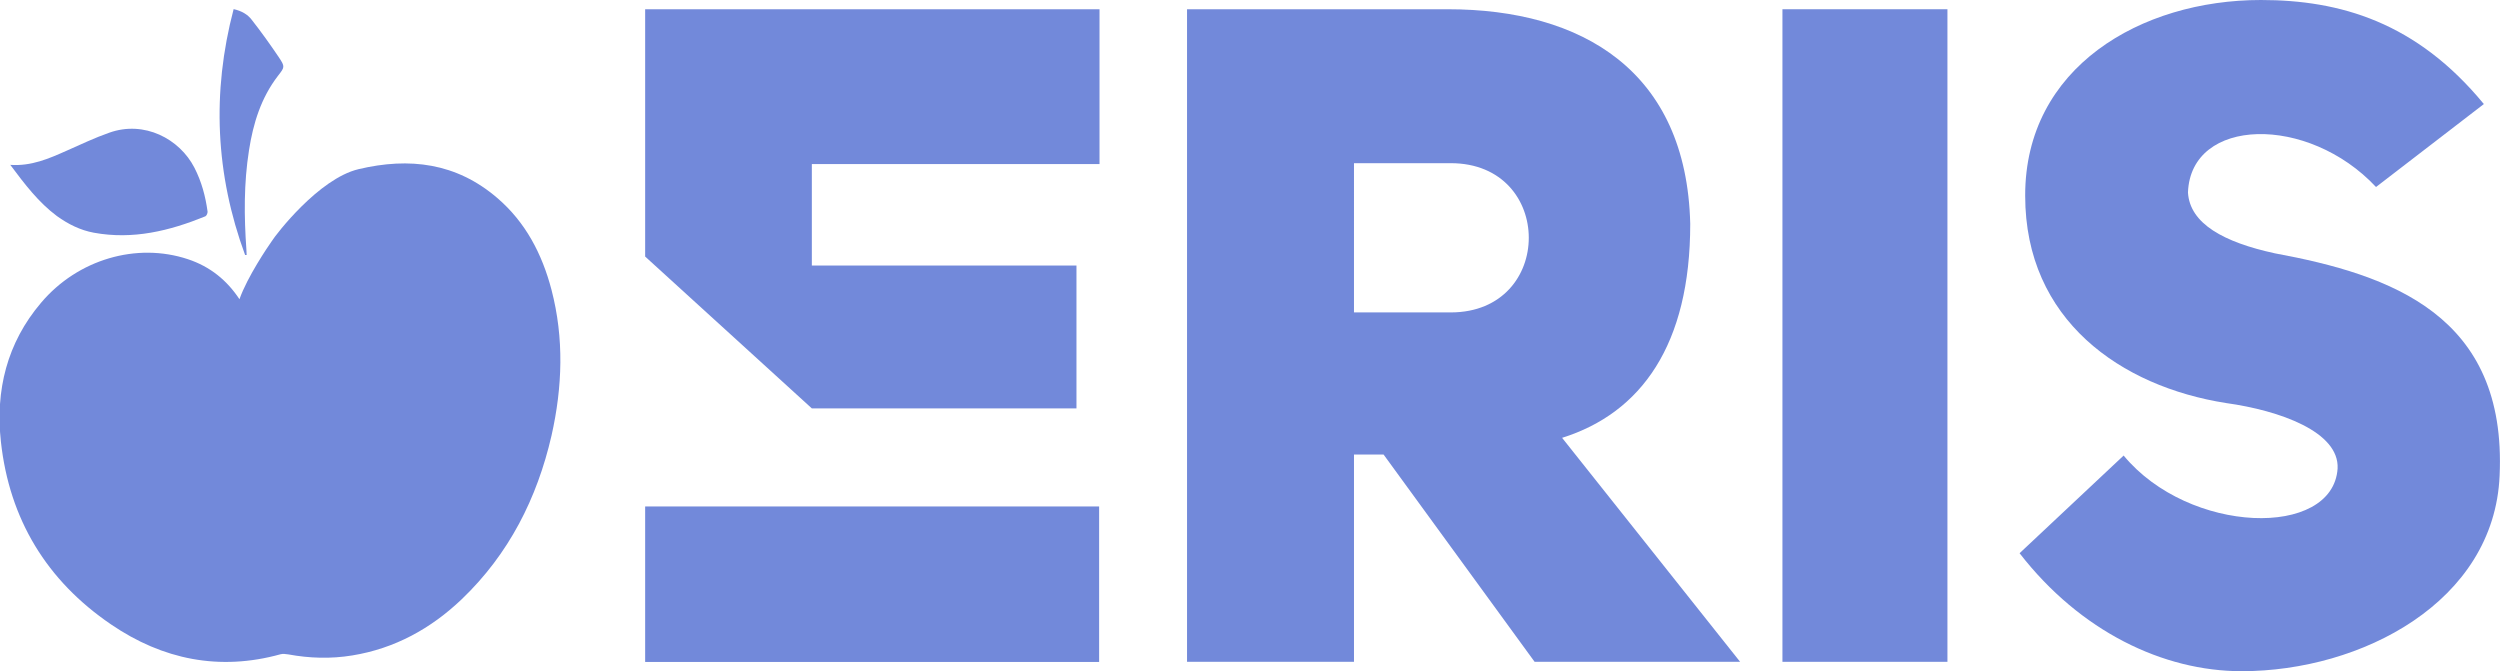 <?xml version="1.0" encoding="utf-8"?>
<!-- Generator: Adobe Illustrator 25.4.1, SVG Export Plug-In . SVG Version: 6.00 Build 0)  -->
<svg version="1.1" id="Calque_1" xmlns="http://www.w3.org/2000/svg" xmlns:xlink="http://www.w3.org/1999/xlink" x="0px" y="0px"
	 viewBox="0 0 1919.7 515.5" style="enable-background:new 0 0 1919.7 515.5;" xml:space="preserve">
<style type="text/css">
	.st0{fill:#7289DA;}
</style>
<g>
	<g>
		<rect x="495.4" y="388.9" class="st0" width="348.6" height="119.4"/>
		<path class="st0" d="M1199.5,336.2c60.8-19.1,98.4-71.5,98.4-164.3C1295.1,54.5,1215,7.1,1111.7,7.1H911.5v501.1h128.2V349h22.7
			l116,159.2h157.8L1199.5,336.2z M1114,239.9h-74.3V125.3h74.3C1193.9,125.3,1193.9,239.9,1114,239.9z"/>
		<rect x="1368.7" y="7.1" class="st0" width="126.7" height="501.1"/>
		<path class="st0" d="M1919.4,365.3c-4.2,97-106.2,150.1-198.1,150.1c-60.1,0-123.8-30.4-170.5-90.6l79.9-75
			c50.3,60.8,160.7,63.7,164.3,10c1.4-28.3-44.6-44.6-85.6-50.3c-80.8-12.7-154.3-63.7-154.3-159.2C1554.9,51.7,1644,0,1736.1,0
			c60.8,0,119.5,17,171.2,79.9l-82.8,63.7c-52.3-55.9-142.3-53.8-144.4,4.2c1.4,24,27.6,38.2,66.6,46.7
			C1835.9,211,1925.1,242,1919.4,365.3z"/>
		<polygon class="st0" points="623.4,126 623.4,203.9 826.6,203.9 826.6,313.6 623.4,313.6 495.4,197 495.4,7.1 844.3,7.1 
			844.3,126 		"/>
	</g>
	<g>
		<path class="st0" d="M7.9,126.6c16.2,1.1,29.6-4.8,43.1-10.8c10.9-4.8,21.7-10,32.9-13.9c26.9-9.6,54,4.7,65.4,26.9
			c5.5,10.7,8.5,22,10.1,33.7c0.1,1.2-0.8,3.2-1.7,3.6c-27.5,11.2-55.6,18.1-85.6,12.6c-10.4-1.9-19.8-6.6-28.4-12.8
			C29.6,155.4,19.1,141.6,7.9,126.6z"/>
		<g>
			<path class="st0" d="M189.4,195.8c-0.1-1.4-0.1-2.8-0.2-4.2c-1.8-25.4-2-50.9,2-76.2c3.2-20.6,9.2-40.2,22.2-57.1
				c5.2-6.7,5.6-7,0.8-14.2c-6.6-9.8-13.6-19.6-20.9-28.9c-3.1-4.1-7.7-6.8-13.9-8.2c-16.9,64.3-13.9,127,8.8,188.8
				C188.5,195.8,189,195.8,189.4,195.8z"/>
			<path class="st0" d="M423.5,222.6c-7.2-27.5-19.9-52-41.8-70.7c-31.3-26.8-67.2-31.3-106.4-22c-30.6,7.3-63.5,50.2-66.7,55.4
				c-3.1,4.4-18.6,27.2-24.7,44.4l0,0v0.1c-9.5-14.4-22.4-25.1-39.7-30.8c-39.2-13-84.4,0.1-112.6,33.4
				C5.3,263.3-3.6,299.8,0.7,339.2c6.5,59.5,35.2,106.7,84.6,140.3c39.6,27,83.2,35.9,130.1,22.9c1.8-0.5,4.1-0.2,6,0.1
				c16.3,3,32.6,3.5,49.1,0.8c32.6-5.3,60.4-20.6,84.1-43.2c36.2-34.7,57.8-77.4,68.9-125.6C431.9,297.2,433.2,259.8,423.5,222.6z"
				/>
		</g>
	</g>
</g>
</svg>
